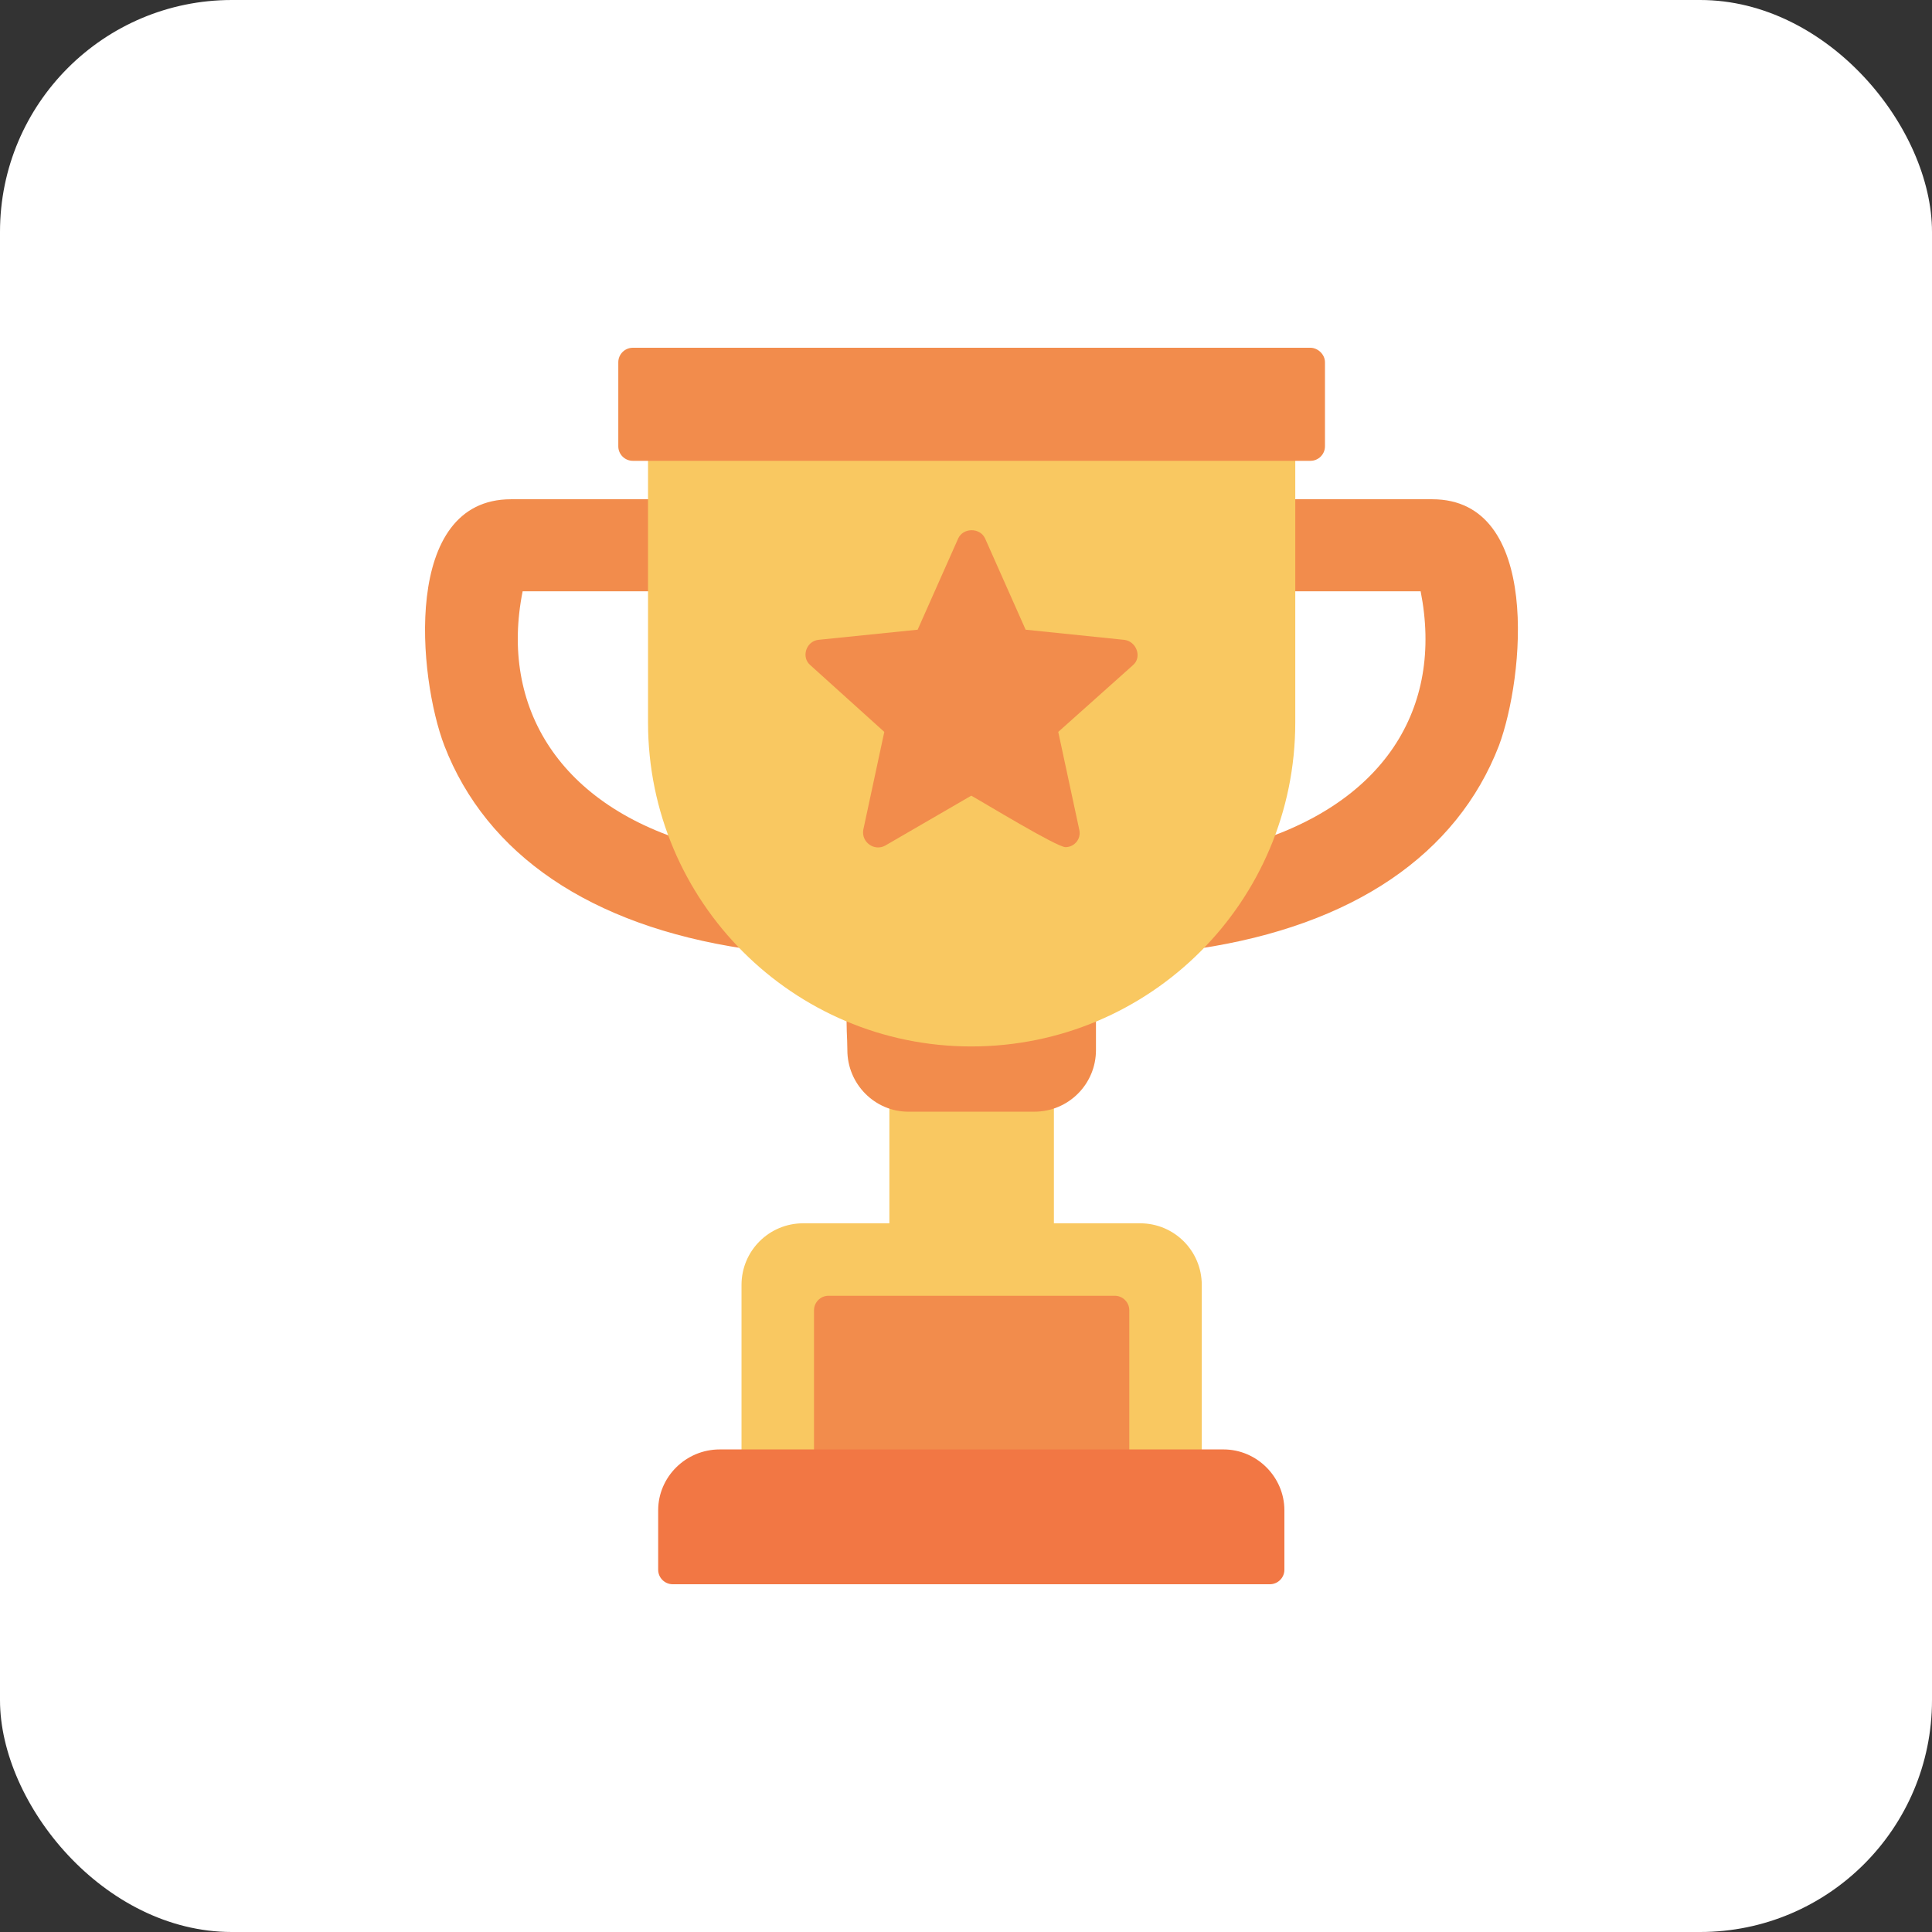 <svg width="100" height="100" viewBox="0 0 100 100" fill="none" xmlns="http://www.w3.org/2000/svg">
<rect x="0" y="0" width="100" height="100" fill="#333333" stroke="none"/>
<rect width="100" height="100" rx="12" fill="white"></rect>
<path fill-rule="evenodd" clip-rule="evenodd" d="M53.8 64.819C53.537 64.819 53.312 64.706 53.2 64.518H47.385C46.972 65.119 46.034 64.819 46.034 64.068V56.79C46.034 55.852 47.347 55.815 47.497 56.64H53.049C53.2 55.815 54.55 55.852 54.55 56.79V64.068C54.55 64.481 54.212 64.819 53.8 64.819Z" fill="#F9C861"></path>
<path fill-rule="evenodd" clip-rule="evenodd" d="M53.538 57.541H47.01C45.285 57.541 43.859 56.115 43.859 54.352C43.859 53.076 43.559 51.613 44.609 51.613C48.248 51.613 56.727 51.388 56.727 52.364V54.352C56.727 56.115 55.301 57.541 53.538 57.541Z" fill="#F28C4C"></path>
<path fill-rule="evenodd" clip-rule="evenodd" d="M61.452 76.523C61.04 76.523 38.381 76.223 38.381 75.773V66.507C38.381 64.743 39.806 63.318 41.57 63.318H59.014C60.777 63.318 62.203 64.743 62.203 66.507V75.773C62.203 76.185 61.865 76.523 61.452 76.523Z" fill="#F9C861"></path>
<path fill-rule="evenodd" clip-rule="evenodd" d="M57.701 76.523C57.289 76.523 42.133 76.748 42.133 75.773V67.82C42.133 67.407 42.47 67.069 42.883 67.069H57.701C58.114 67.069 58.452 67.407 58.452 67.82V75.773C58.452 76.185 58.114 76.523 57.701 76.523Z" fill="#F28C4C"></path>
<path fill-rule="evenodd" clip-rule="evenodd" d="M65.73 82H34.818C34.405 82 34.067 81.662 34.067 81.25V78.173C34.067 76.448 35.493 75.022 37.256 75.022H63.329C65.055 75.022 66.48 76.448 66.48 78.173V81.25C66.48 81.662 66.142 82 65.73 82Z" fill="#F27744"></path>
<path fill-rule="evenodd" clip-rule="evenodd" d="M64.079 44.898C63.778 44.523 63.853 43.885 64.454 43.735C71.619 41.672 74.733 36.683 73.532 30.605H66.292C65.391 30.605 65.317 29.33 66.104 29.142V27.304C65.317 27.116 65.391 25.841 66.292 25.841H74.132C79.797 25.841 78.897 35.069 77.584 38.596C75.408 44.223 70.043 47.899 62.053 49.1C61.077 49.288 60.815 47.787 61.79 47.637C61.978 47.599 62.165 47.562 62.353 47.562L64.079 44.898Z" fill="#F28C4C"></path>
<path fill-rule="evenodd" clip-rule="evenodd" d="M38.043 47.524C38.269 47.562 38.531 47.599 38.756 47.637C39.731 47.787 39.506 49.25 38.531 49.1C30.54 47.899 25.176 44.223 23 38.596C21.649 35.069 20.787 25.841 26.451 25.841H34.292C35.23 25.841 35.267 27.229 34.367 27.341V29.142C35.267 29.217 35.23 30.605 34.292 30.605H27.052C25.851 36.608 28.965 41.747 36.13 43.735C36.693 43.885 36.805 44.523 36.505 44.898L38.043 47.524Z" fill="#F28C4C"></path>
<path fill-rule="evenodd" clip-rule="evenodd" d="M50.273 54.164C41.045 54.164 33.542 46.661 33.542 37.395V23.102C33.542 22.201 34.78 22.126 35.005 22.877H65.579C65.805 22.126 67.043 22.201 67.043 23.102V37.395C67.043 46.661 59.54 54.164 50.273 54.164Z" fill="#F9C861"></path>
<path fill-rule="evenodd" clip-rule="evenodd" d="M67.829 23.852H32.753C32.341 23.852 32.003 23.515 32.003 23.102V18.75C32.003 18.338 32.341 18 32.753 18H67.829C68.205 18 68.58 18.338 68.58 18.75V23.102C68.58 23.515 68.242 23.852 67.829 23.852Z" fill="#F28C4C"></path>
<path fill-rule="evenodd" clip-rule="evenodd" d="M55.15 43.848C54.7 43.848 50.948 41.559 50.273 41.184L45.809 43.773C45.246 44.073 44.571 43.585 44.684 42.947L45.771 37.883L41.945 34.431C41.457 34.019 41.72 33.194 42.358 33.118L47.497 32.593L49.598 27.866C49.861 27.304 50.723 27.304 50.986 27.866L53.087 32.593L58.189 33.118C58.827 33.194 59.127 34.019 58.639 34.431L54.775 37.883L55.863 42.947C55.975 43.435 55.6 43.848 55.15 43.848Z" fill="#F28C4C"></path>
</svg>
